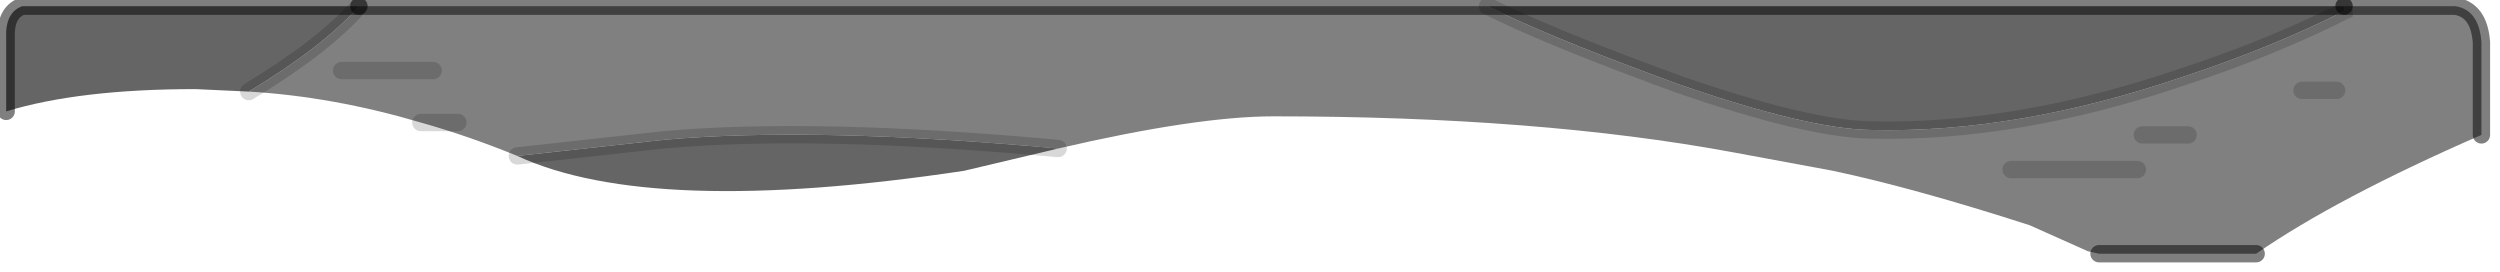 <?xml version="1.0" encoding="utf-8"?>
<svg version="1.1" id="Layer_1"
xmlns="http://www.w3.org/2000/svg"
xmlns:xlink="http://www.w3.org/1999/xlink"
width="101px" height="11px"
xml:space="preserve">
<g id="PathID_2714" transform="matrix(1, 0, 0, 1, 0.25, 0.25)">
<path style="fill:#808080;fill-opacity:1" d="M20.65 6.05Q18.7 5.25 16.75 4.7L18.25 4.7L16.75 4.7Q13.2 3.65 9.8 3.45Q12.85 1.6 14.25 0L59.85 0Q62.15 1.15 66.6 2.8L67.55 3.15Q72.75 4.95 75.3 5Q81.2 5.15 87.95 2.85Q91.45 1.7 94.45 0.2L94.45 0L98.95 0Q99.9 0.15 100 1.45L100 5.2Q94.15 7.75 90.9 10L84.55 10L84.1 9.9L81.75 8.85Q77.1 7.35 73.8 6.65L69.75 5.9Q61.9 4.45 51.2 4.45Q48.1 4.45 42.5 5.75Q32.65 4.85 26.55 5.4L20.65 6.05M94.15 3.4L92.75 3.4L94.15 3.4M86.1 6.6L81 6.6L86.1 6.6M88.15 5.2L86.3 5.2L88.15 5.2M17.25 2.6L13.55 2.6L17.25 2.6" />
<path style="fill:#666565;fill-opacity:1" d="M94.45 0L94.45 0.2Q91.45 1.7 87.95 2.85Q81.2 5.15 75.3 5Q72.75 4.95 67.55 3.15L66.6 2.8Q62.15 1.15 59.85 0L94.45 0M14.25 0Q12.85 1.6 9.8 3.45L7.65 3.35Q2.95 3.35 0 4.25L0 1.3Q-0.05 0.25 0.65 0L14.25 0M26.55 5.4Q32.65 4.85 42.5 5.75L38.7 6.65Q26.05 8.55 20.65 6.05L26.55 5.4" />
<path style="fill:none;stroke-width:0.7;stroke-linecap:round;stroke-linejoin:miter;stroke-miterlimit:5;stroke:#000000;stroke-opacity:0.153" d="M59.85 0Q62.15 1.15 66.6 2.8L67.55 3.15Q72.75 4.95 75.3 5Q81.2 5.15 87.95 2.85Q91.45 1.7 94.45 0.2L94.45 0" />
<path style="fill:none;stroke-width:0.7;stroke-linecap:round;stroke-linejoin:miter;stroke-miterlimit:5;stroke:#000000;stroke-opacity:0.502" d="M94.45 0L59.85 0L14.25 0" />
<path style="fill:none;stroke-width:0.7;stroke-linecap:round;stroke-linejoin:miter;stroke-miterlimit:5;stroke:#000000;stroke-opacity:0.153" d="M14.25 0Q12.85 1.6 9.8 3.45" />
<path style="fill:none;stroke-width:0.7;stroke-linecap:round;stroke-linejoin:miter;stroke-miterlimit:5;stroke:#000000;stroke-opacity:0.153" d="M16.75 4.7L18.25 4.7" />
<path style="fill:none;stroke-width:0.7;stroke-linecap:round;stroke-linejoin:miter;stroke-miterlimit:5;stroke:#000000;stroke-opacity:0.153" d="M92.75 3.4L94.15 3.4" />
<path style="fill:none;stroke-width:0.7;stroke-linecap:round;stroke-linejoin:miter;stroke-miterlimit:5;stroke:#000000;stroke-opacity:0.502" d="M94.45 0L98.95 0Q99.9 0.15 100 1.45L100 5.2" />
<path style="fill:none;stroke-width:0.7;stroke-linecap:round;stroke-linejoin:miter;stroke-miterlimit:5;stroke:#000000;stroke-opacity:0.502" d="M90.9 10L84.55 10" />
<path style="fill:none;stroke-width:0.7;stroke-linecap:round;stroke-linejoin:miter;stroke-miterlimit:5;stroke:#000000;stroke-opacity:0.153" d="M81 6.6L86.1 6.6" />
<path style="fill:none;stroke-width:0.7;stroke-linecap:round;stroke-linejoin:miter;stroke-miterlimit:5;stroke:#000000;stroke-opacity:0.153" d="M86.3 5.2L88.15 5.2" />
<path style="fill:none;stroke-width:0.7;stroke-linecap:round;stroke-linejoin:miter;stroke-miterlimit:5;stroke:#000000;stroke-opacity:0.153" d="M42.5 5.75Q32.65 4.85 26.55 5.4L20.65 6.05" />
<path style="fill:none;stroke-width:0.7;stroke-linecap:round;stroke-linejoin:miter;stroke-miterlimit:5;stroke:#000000;stroke-opacity:0.153" d="M13.55 2.6L17.25 2.6" />
<path style="fill:none;stroke-width:0.7;stroke-linecap:round;stroke-linejoin:miter;stroke-miterlimit:5;stroke:#000000;stroke-opacity:0.502" d="M0 4.25L0 1.3Q-0.05 0.25 0.65 0L14.25 0" />
</g>
</svg>
